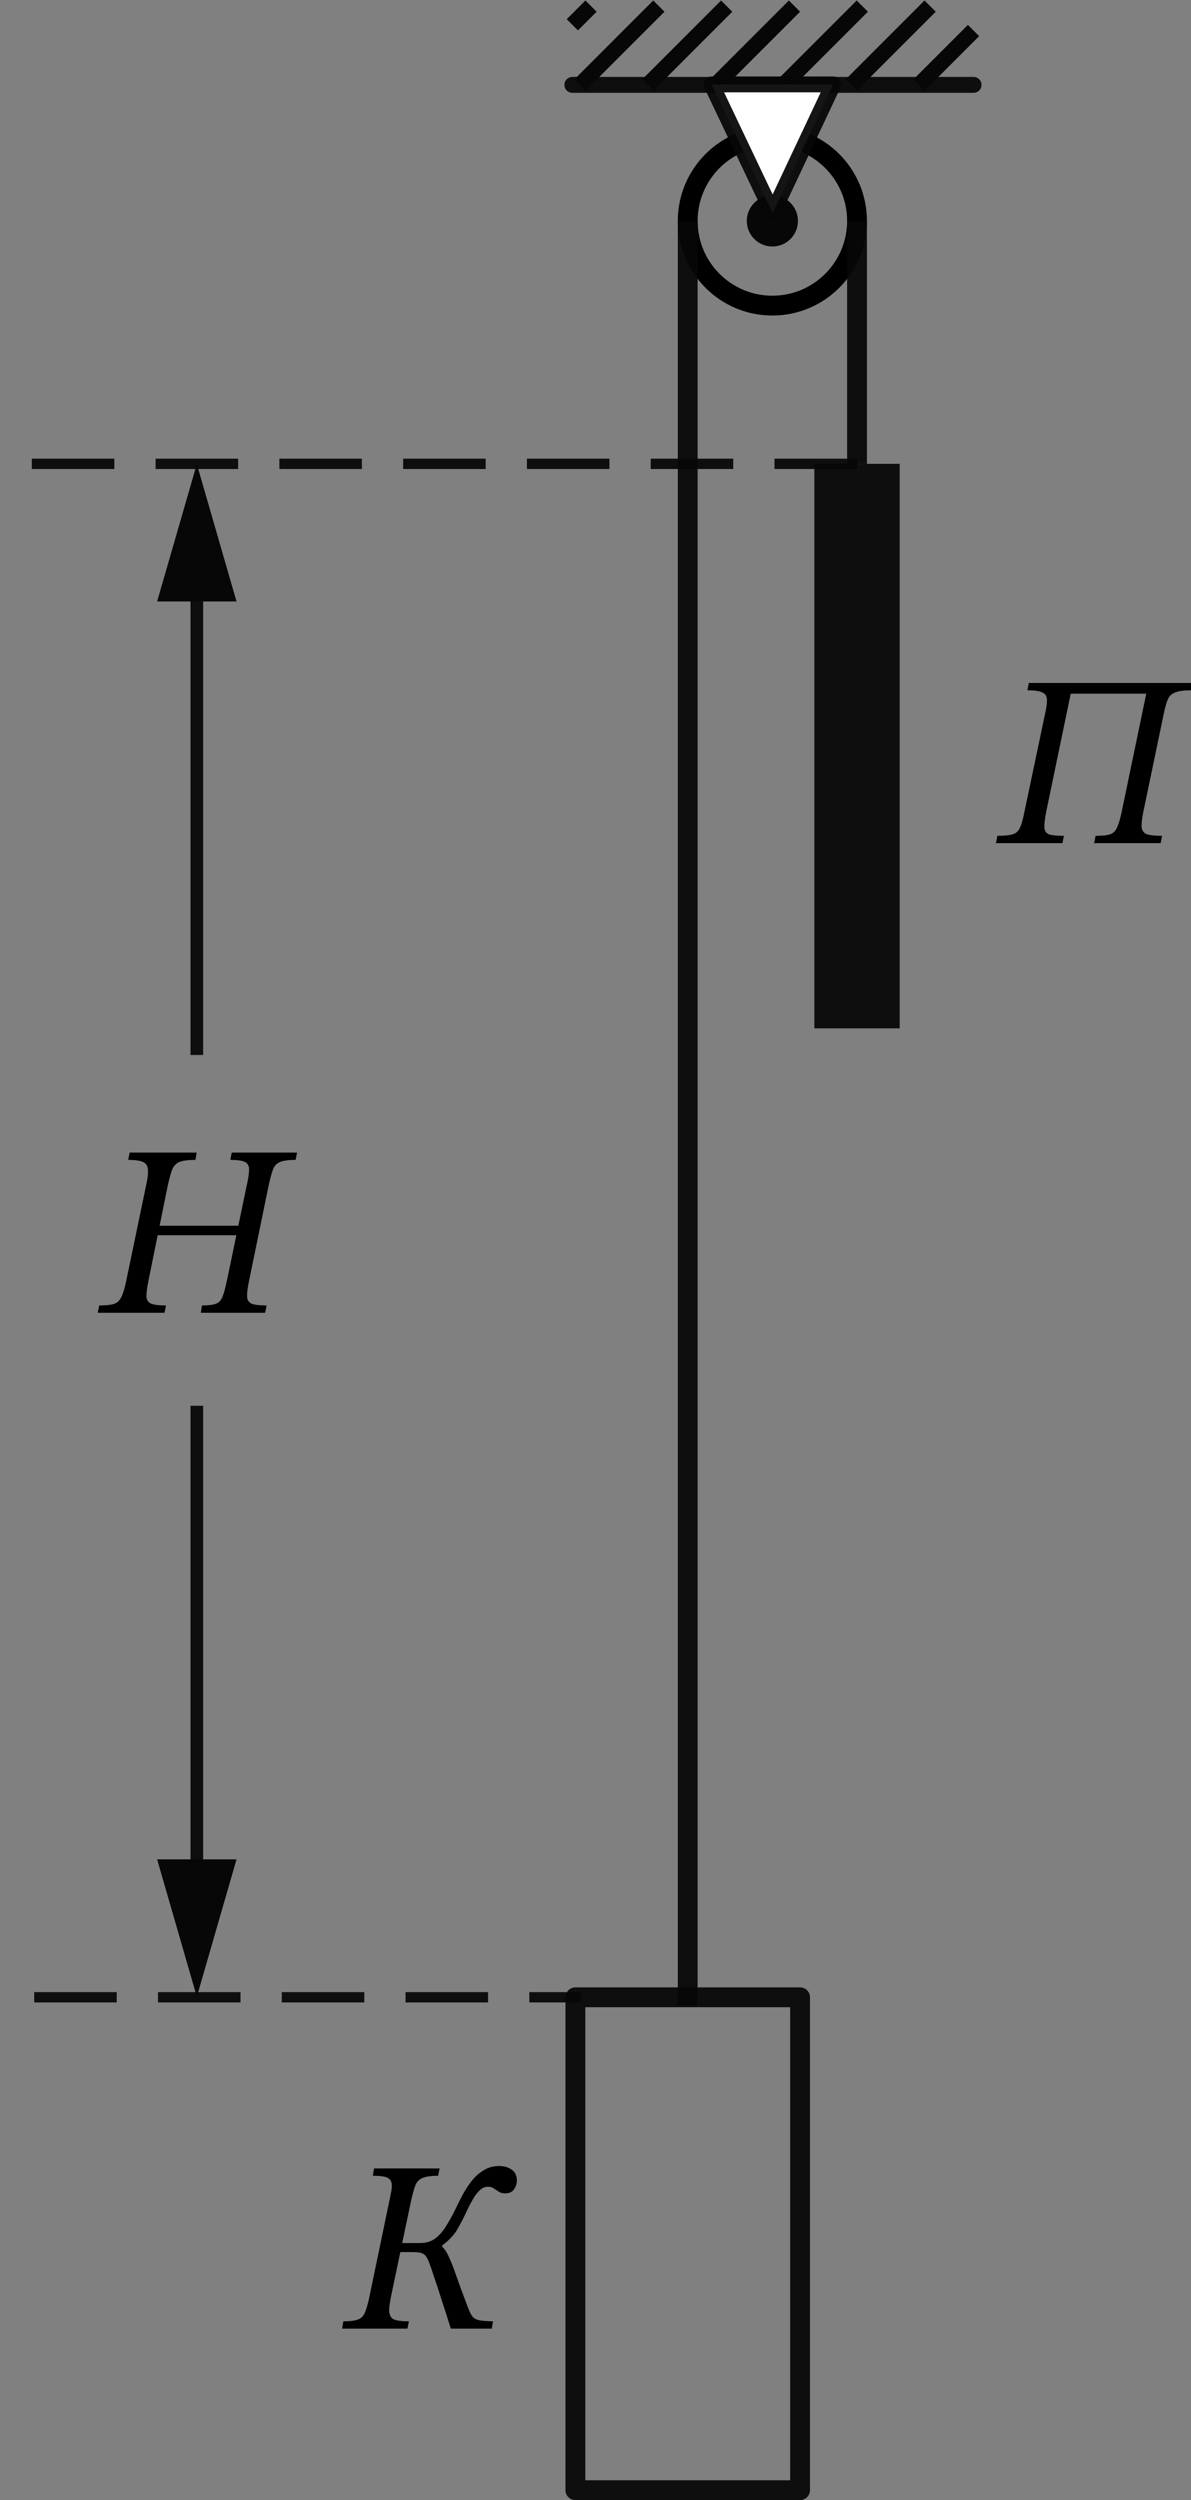 <?xml version="1.0" encoding="UTF-8" standalone="no"?>
<!-- Created with Inkscape (http://www.inkscape.org/) -->

<svg
   width="39.719mm"
   height="83.333mm"
   viewBox="0 0 39.719 83.333"
   version="1.1"
   id="svg1"
   xml:space="preserve"
   inkscape:version="1.3.2 (091e20e, 2023-11-25)"
   sodipodi:docname="1101t.svg"
   xmlns:inkscape="http://www.inkscape.org/namespaces/inkscape"
   xmlns:sodipodi="http://sodipodi.sourceforge.net/DTD/sodipodi-0.dtd"
   xmlns="http://www.w3.org/2000/svg"
   xmlns:svg="http://www.w3.org/2000/svg"><rect x="0" y="0" width="39.719" height="83.333" fill="#808080" stroke="none"/><sodipodi:namedview
     id="namedview1"
     pagecolor="#ffffff"
     bordercolor="#000000"
     borderopacity="0.25"
     inkscape:showpageshadow="2"
     inkscape:pageopacity="0.0"
     inkscape:pagecheckerboard="0"
     inkscape:deskcolor="#d1d1d1"
     inkscape:document-units="mm"
     inkscape:zoom="1.1757067"
     inkscape:cx="-36.573748"
     inkscape:cy="154.80051"
     inkscape:current-layer="layer1" /><defs
     id="defs1" /><g
     inkscape:label="Layer 1"
     inkscape:groupmode="layer"
     id="layer1"
     transform="translate(-73.858,-59.374)"><g
       id="g3"
       transform="matrix(0.806,0,0,0.806,41.725,13.167)"
       style="stroke-width:1.241"><path
         style="opacity:1;fill:none;fill-rule:evenodd;stroke:#070707;stroke-width:0.657;stroke-linejoin:round;stroke-dasharray:none;stroke-opacity:0.938"
         d="M 63.549,60.839 H 80.15 Z"
         id="path2"
         sodipodi:nodetypes="ccc" /><path
         style="fill:none;stroke:#070707;stroke-width:0.657"
         d="m 64.322,57.581 -0.773,0.773 m 0.321,2.485 3.258,-3.258 m 2.806,0 -3.258,3.258 m 2.806,0 3.258,-3.258 m 2.806,0 -3.258,3.258 m 2.806,0 3.258,-3.258 m 1.796,1.01 -2.248,2.248"
         id="path3" /></g><circle
       style="font-variation-settings:normal;vector-effect:none;fill:none;fill-opacity:1;fill-rule:evenodd;stroke:#000000;stroke-width:0.661;stroke-linecap:butt;stroke-linejoin:miter;stroke-miterlimit:4;stroke-dasharray:none;stroke-dashoffset:0;stroke-opacity:1;-inkscape-stroke:none;stop-color:#000000"
       id="path4"
       cx="99.616"
       cy="66.738"
       r="2.823" /><circle
       id="path5"
       style="fill:#070707;stroke:none;stroke-width:0.265"
       cx="99.616"
       cy="66.738"
       r="0.853" /><path
       style="fill:#ffffff;fill-opacity:1;fill-rule:evenodd;stroke:#070707;stroke-width:0.529;stroke-linejoin:round;stroke-dasharray:none;stroke-opacity:0.938"
       d="m 97.587,62.187 2.039,4.287 2.019,-4.287 z"
       id="path1"
       sodipodi:nodetypes="cccc" /><rect
       style="opacity:1;fill:none;fill-rule:evenodd;stroke:#070707;stroke-width:0.661;stroke-linejoin:round;stroke-dasharray:none;stroke-opacity:0.938"
       id="rect1"
       width="7.493"
       height="16.429"
       x="93.047"
       y="125.948" /><path
       style="opacity:1;fill:none;fill-rule:evenodd;stroke:#070707;stroke-width:0.661;stroke-linejoin:round;stroke-dasharray:none;stroke-opacity:0.938"
       d="M 96.793,66.738 V 126.229"
       id="path6" /><path
       style="opacity:1;fill:none;fill-rule:evenodd;stroke:#070707;stroke-width:0.661;stroke-linejoin:round;stroke-dasharray:none;stroke-opacity:0.938"
       d="m 102.439,66.738 v 8.096"
       id="path7" /><path
       style="opacity:1;fill:none;fill-rule:evenodd;stroke:#070707;stroke-width:2.846;stroke-linejoin:round;stroke-dasharray:none;stroke-opacity:0.938"
       d="m 102.439,74.835 v 18.816"
       id="path8" /><path
       style="opacity:1;fill:none;fill-rule:evenodd;stroke:#070707;stroke-width:0.344;stroke-linejoin:round;stroke-dasharray:2.752, 1.376;stroke-dashoffset:0;stroke-opacity:0.938"
       d="M 102.439,74.835 H 73.858"
       id="path9" /><path
       style="opacity:1;fill:none;fill-rule:evenodd;stroke:#070707;stroke-width:0.344;stroke-linejoin:round;stroke-dasharray:2.752, 1.376;stroke-dashoffset:1.032;stroke-opacity:0.938"
       d="M 93.231,125.948 H 74.373"
       id="path10" /><path
       d="m 42.113,178.813 h -8.403 l 0.184,-0.92 q 1.227,0 1.84,-0.184 0.644,-0.215 0.951,-0.889 0.337,-0.675 0.613,-2.024 l 2.515,-12.083 q 0.276,-1.227 0.215,-1.901 -0.031,-0.675 -0.583,-0.951 -0.552,-0.276 -1.901,-0.276 l 0.184,-0.92 h 8.433 l -0.153,0.92 q -1.411,0 -2.055,0.276 -0.613,0.276 -0.889,0.981 -0.245,0.675 -0.521,1.871 l -2.453,12.083 q -0.276,1.349 -0.245,2.024 0.061,0.644 0.613,0.859 0.583,0.215 1.84,0.215 z m 9.353,-9.752 H 40.948 l 0.215,-1.196 h 10.549 z m 3.312,9.752 h -8.096 l 0.153,-0.92 q 1.196,0 1.748,-0.215 0.583,-0.215 0.828,-0.889 0.276,-0.675 0.552,-1.993 l 2.515,-12.083 q 0.276,-1.196 0.276,-1.871 0.031,-0.705 -0.491,-0.981 -0.491,-0.276 -1.871,-0.276 l 0.184,-0.92 h 8.219 l -0.184,0.92 q -1.349,0 -1.993,0.276 -0.613,0.276 -0.859,0.951 -0.245,0.675 -0.521,1.901 l -2.484,12.083 q -0.276,1.319 -0.245,1.993 0.031,0.644 0.583,0.889 0.583,0.215 1.871,0.215 z"
       id="text10"
       style="font-style:italic;font-size:30.667px;font-family:'STIX Two Text';-inkscape-font-specification:'STIX Two Text, Italic';baseline-shift:baseline;stroke-width:1.7"
       transform="matrix(0.265,0,0,0.265,68.184,55.746)"
       aria-label="H" /><g
       id="path11"><path
         style="color:#000000;fill:#070707;fill-opacity:0.938;fill-rule:evenodd;stroke-linejoin:round;-inkscape-stroke:none"
         d="m 80.211,78.004 v 16.535 h 0.422 V 78.004 Z"
         id="path20" /><g
         id="g17"><g
           id="path17"><path
             style="color:#000000;fill:#070707;fill-rule:evenodd;-inkscape-stroke:none"
             d="m 80.422,75.561 1.058,3.662 h -2.117 z"
             id="path18" /><path
             style="color:#000000;fill:#070707;fill-rule:evenodd;-inkscape-stroke:none"
             d="m 80.422,74.842 -1.324,4.58 h 2.648 z m 0,1.438 0.793,2.744 h -1.586 z"
             id="path19" /></g></g></g><g
       id="path15"><path
         style="color:#000000;fill:#070707;fill-opacity:0.938;fill-rule:evenodd;stroke-linejoin:round;-inkscape-stroke:none"
         d="m 80.211,106.232 v 16.537 h 0.422 v -16.537 z"
         id="path24" /><g
         id="g21"><g
           id="path21"><path
             style="color:#000000;fill:#070707;fill-rule:evenodd;-inkscape-stroke:none"
             d="m 80.422,125.212 -1.058,-3.662 h 2.117 z"
             id="path22" /><path
             style="color:#000000;fill:#070707;fill-rule:evenodd;-inkscape-stroke:none"
             d="m 79.098,121.35 1.324,4.582 1.324,-4.582 z m 0.531,0.4 h 1.586 l -0.793,2.744 z"
             id="path23" /></g></g></g><path
       d="m 86.177,297.176 h -5.152 q -0.521,-1.687 -1.043,-3.251 -0.491,-1.595 -0.951,-2.913 -0.429,-1.349 -0.797,-2.3 -0.276,-0.705 -0.644,-0.92 -0.337,-0.245 -1.319,-0.245 h -1.871 l 0.215,-1.135 h 2.515 q 1.073,0 1.809,-0.491 0.767,-0.521 1.38,-1.472 0.644,-0.981 1.319,-2.361 0.368,-0.797 0.859,-1.717 0.491,-0.92 1.135,-1.748 0.644,-0.828 1.503,-1.349 0.859,-0.552 1.963,-0.552 0.951,0 1.595,0.46 0.644,0.46 0.644,1.349 0,0.613 -0.368,1.135 -0.337,0.491 -1.104,0.491 -0.491,0 -0.828,-0.215 -0.307,-0.215 -0.613,-0.399 -0.276,-0.215 -0.705,-0.215 -0.613,0 -1.104,0.491 -0.491,0.491 -0.859,1.165 -0.368,0.644 -0.613,1.165 -0.675,1.472 -1.319,2.576 -0.644,1.073 -1.901,1.993 v 0.123 q 0.521,0.521 0.889,1.38 0.399,0.859 0.92,2.361 0.521,1.503 1.472,3.987 0.276,0.736 0.552,1.104 0.307,0.337 0.889,0.46 0.583,0.092 1.687,0.123 z m -10.611,0 h -8.219 l 0.153,-0.92 q 1.227,0 1.809,-0.215 0.613,-0.215 0.889,-0.859 0.307,-0.675 0.583,-2.024 l 2.515,-12.083 q 0.123,-0.613 0.215,-1.073 0.092,-0.46 0.092,-0.797 0,-0.705 -0.491,-0.981 -0.491,-0.276 -1.901,-0.276 l 0.153,-0.92 h 8.249 l -0.184,0.92 q -1.38,0 -2.024,0.307 -0.613,0.276 -0.859,0.951 -0.245,0.675 -0.521,1.871 l -2.545,12.144 q -0.092,0.491 -0.153,0.889 -0.061,0.399 -0.061,0.705 0,0.92 0.583,1.196 0.583,0.245 1.901,0.245 z"
       id="text15"
       style="font-style:italic;font-size:30.667px;font-family:'STIX Two Text';-inkscape-font-specification:'STIX Two Text, Italic';baseline-shift:baseline;stroke-width:1.7"
       transform="matrix(0.265,0,0,0.265,67.421,58.241)"
       aria-label="К" /><path
       d="m 169.381,105.614 h -8.372 l 0.184,-0.92 q 1.288,0 1.901,-0.184 0.644,-0.184 0.92,-0.797 0.307,-0.613 0.552,-1.901 l 2.637,-12.512 q 0.276,-1.227 0.215,-1.84 -0.061,-0.613 -0.644,-0.828 -0.552,-0.245 -1.809,-0.245 l 0.184,-0.92 h 20.7 l -0.184,0.92 q -1.349,0 -2.024,0.245 -0.675,0.215 -0.981,0.859 -0.276,0.613 -0.521,1.809 l -2.576,12.359 q -0.276,1.349 -0.215,1.993 0.092,0.644 0.705,0.859 0.613,0.184 1.871,0.184 l -0.184,0.92 h -8.372 l 0.184,-0.92 q 1.227,0 1.809,-0.184 0.613,-0.215 0.889,-0.859 0.307,-0.644 0.583,-1.963 l 3.097,-14.873 h -9.507 l -3.097,14.904 q -0.245,1.288 -0.215,1.932 0.031,0.644 0.583,0.859 0.552,0.184 1.871,0.184 z"
       id="text16"
       style="font-style:italic;font-size:30.667px;font-family:'STIX Two Text';-inkscape-font-specification:'STIX Two Text, Italic';baseline-shift:baseline;stroke-width:1.7"
       transform="matrix(0.265,0,0,0.265,64.404,59.49)"
       aria-label="П" /></g></svg>
